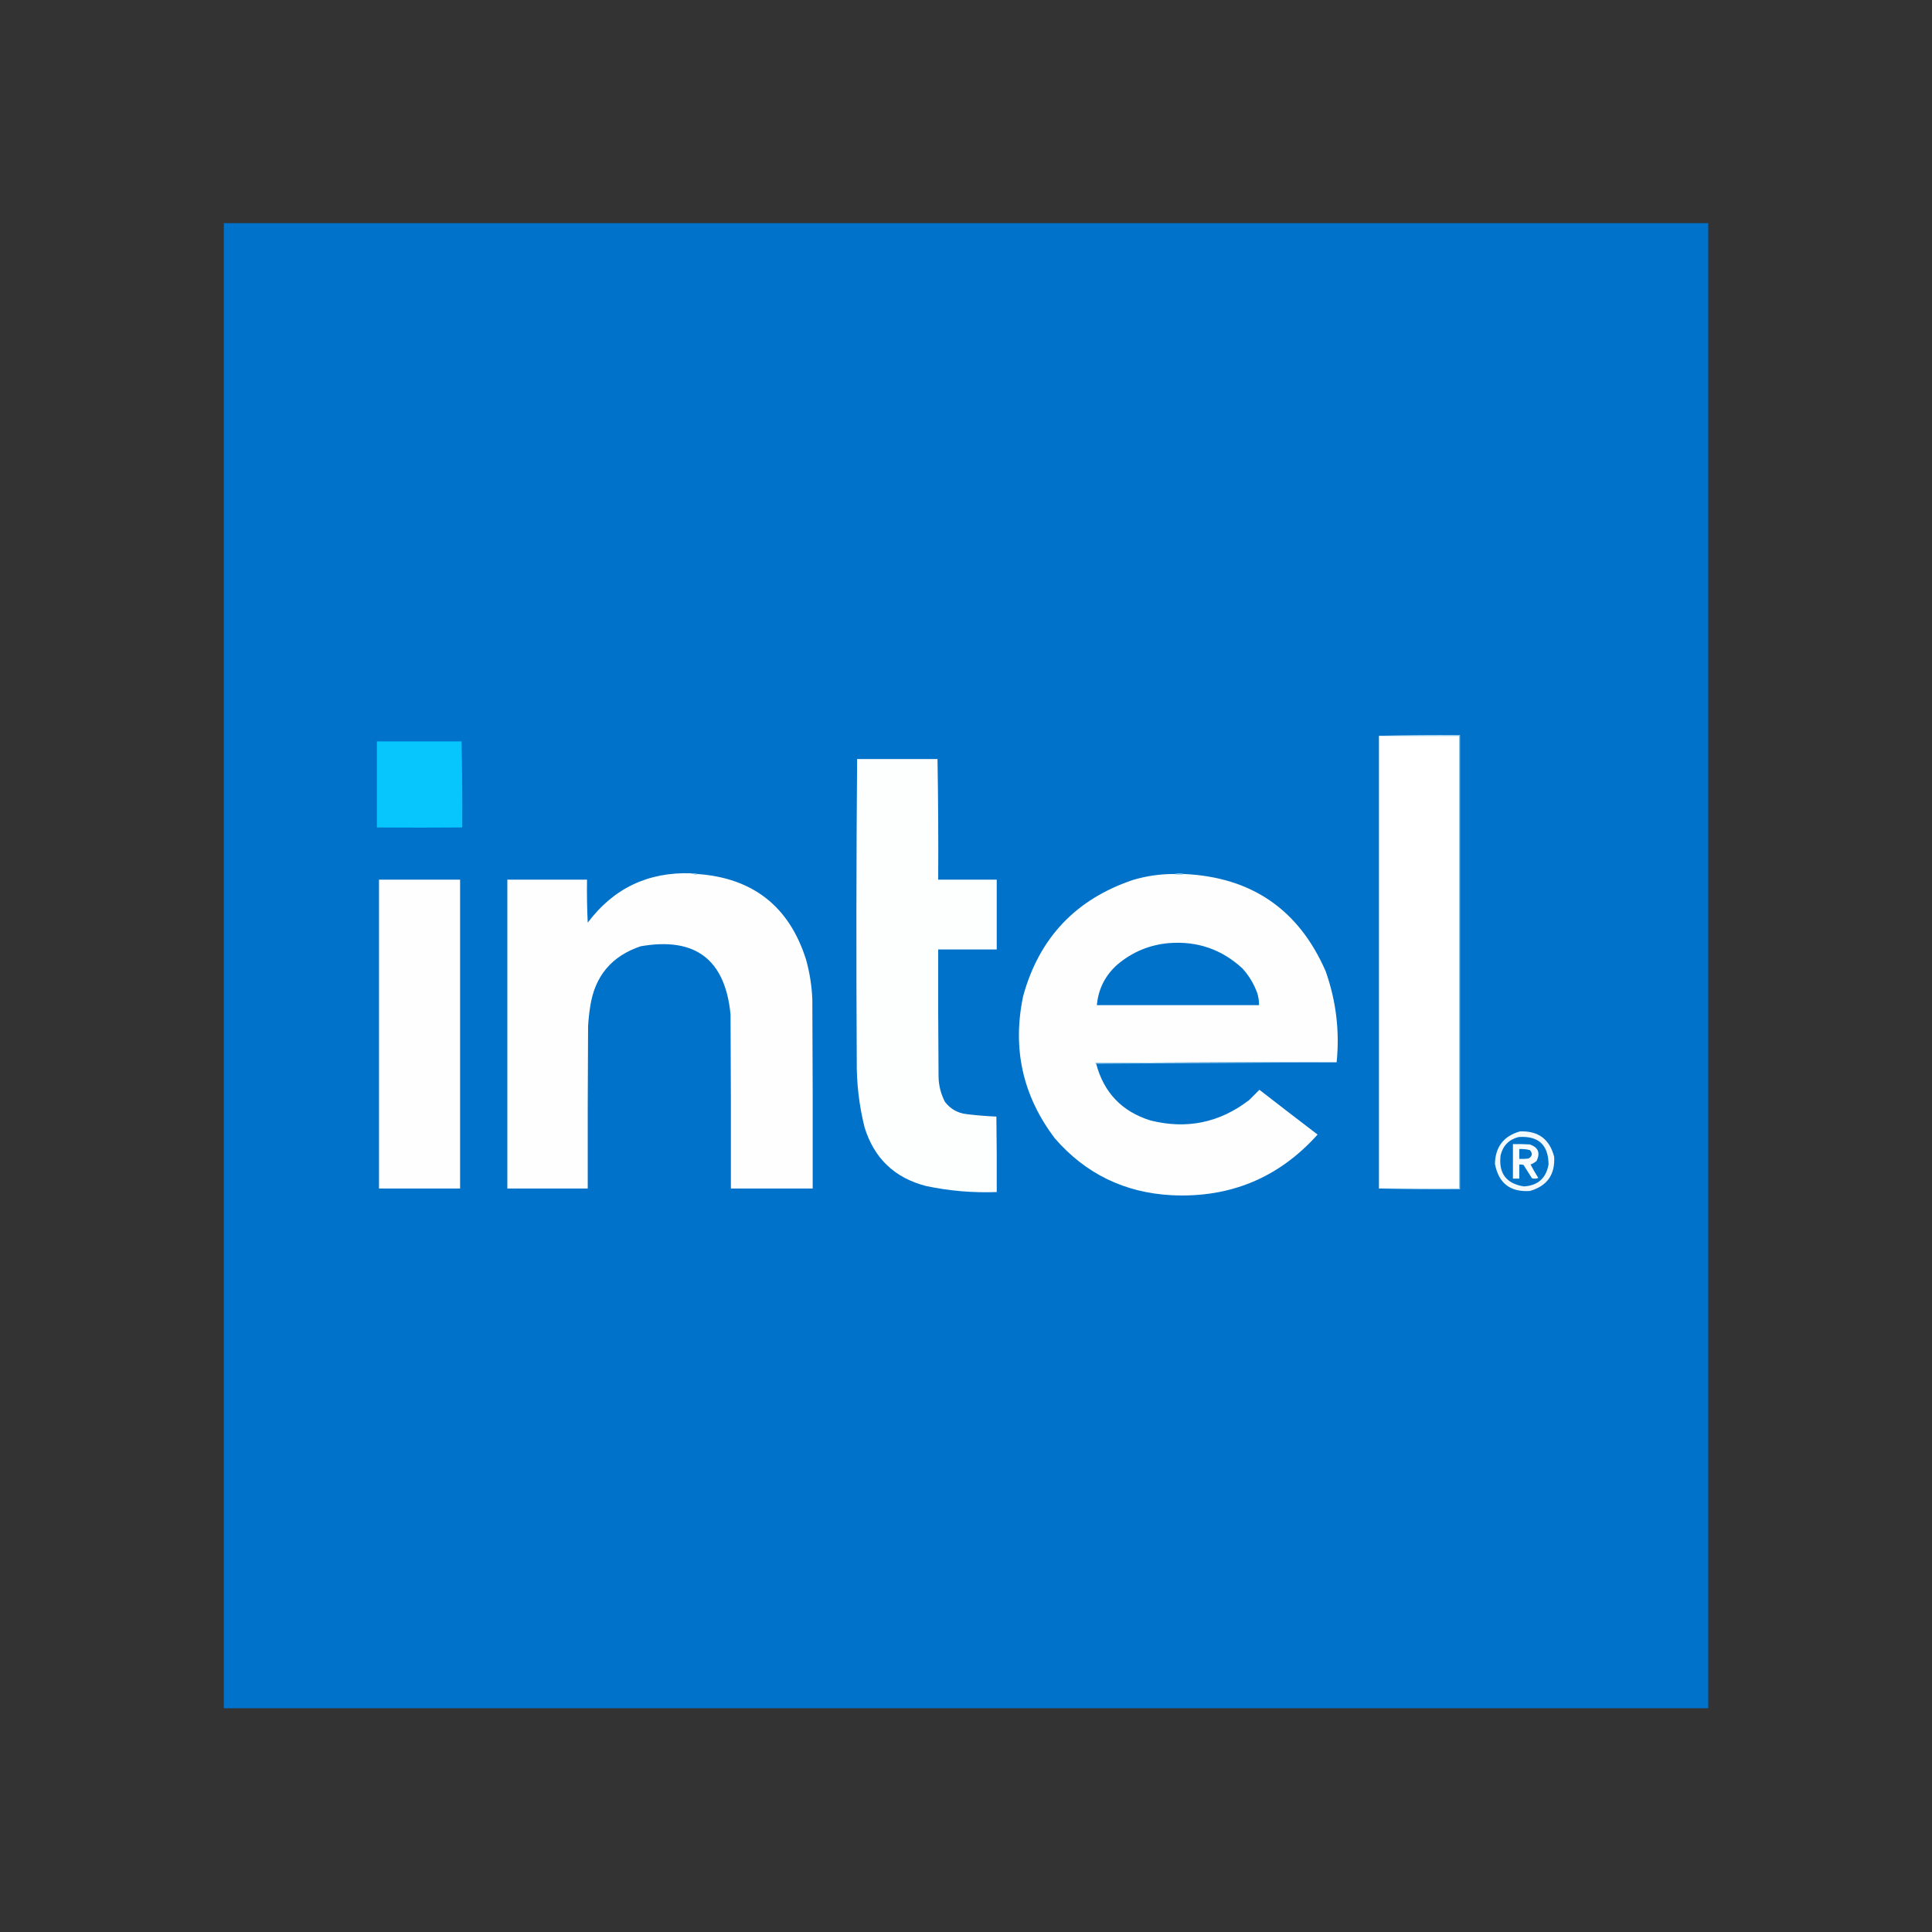 <svg xmlns="http://www.w3.org/2000/svg" xmlns:xlink="http://www.w3.org/1999/xlink" version="1.1" width="1000" height="1000" viewBox="0 0 1000 1000" xml:space="preserve">
<rect x="0" y="0" width="1000" height="1000" fill="#333333" stroke="none"/>
<desc>Created with Fabric.js 3.5.0</desc>
<defs>
</defs>
<rect x="0" y="0" width="100%" height="100%" fill="rgba(255,255,255,0)"/>
<g transform="matrix(0.365 0 0 0.365 500.032 500.018)" id="363665">
<g style="" vector-effect="non-scaling-stroke">
		<g transform="matrix(1 0 0 1 0 -0.5)">
<path style="stroke: none; stroke-width: 1; stroke-dasharray: none; stroke-linecap: butt; stroke-dashoffset: 0; stroke-linejoin: miter; stroke-miterlimit: 4; is-custom-font: none; font-file-url: none; fill: rgb(0,114,201); fill-rule: evenodd; opacity: 1;" transform=" translate(-1920, -1079.5)" d="M 867.5 26.5 C 1569.17 26.5 2270.83 26.5 2972.5 26.5 C 2972.5 728.5 2972.5 1430.5 2972.5 2132.5 C 2270.83 2132.5 1569.17 2132.5 867.5 2132.5 C 867.5 1430.5 867.5 728.5 867.5 26.5 Z" stroke-linecap="round"/>
</g>
		<g transform="matrix(1 0 0 1 642.5 -5.5)">
<path style="stroke: none; stroke-width: 1; stroke-dasharray: none; stroke-linecap: butt; stroke-dashoffset: 0; stroke-linejoin: miter; stroke-miterlimit: 4; is-custom-font: none; font-file-url: none; fill: rgb(254,255,254); fill-rule: evenodd; opacity: 1;" transform=" translate(-2562.5, -1074.5)" d="M 2505.5 753.5 C 2543.5 753.5 2581.5 753.5 2619.5 753.5 C 2619.5 967.5 2619.5 1181.5 2619.5 1395.5 C 2581.5 1395.5 2543.5 1395.5 2505.5 1395.5 C 2505.5 1181.5 2505.5 967.5 2505.5 753.5 Z" stroke-linecap="round"/>
</g>
		<g transform="matrix(1 0 0 1 643 -5.5)">
<path style="stroke: none; stroke-width: 1; stroke-dasharray: none; stroke-linecap: butt; stroke-dashoffset: 0; stroke-linejoin: miter; stroke-miterlimit: 4; is-custom-font: none; font-file-url: none; fill: rgb(168,215,241); fill-rule: evenodd; opacity: 1;" transform=" translate(-2563, -1074.5)" d="M 2505.5 753.5 C 2543.66 752.501 2582 752.168 2620.5 752.5 C 2620.5 967.167 2620.5 1181.83 2620.5 1396.5 C 2581.43 1396.83 2543.09 1396.5 2505.5 1395.5 C 2543.5 1395.5 2581.5 1395.5 2619.5 1395.5 C 2619.5 1181.5 2619.5 967.5 2619.5 753.5 C 2581.5 753.5 2543.5 753.5 2505.5 753.5 Z" stroke-linecap="round"/>
</g>
		<g transform="matrix(1 0 0 1 -774.938 -257.389)">
<path style="stroke: none; stroke-width: 1; stroke-dasharray: none; stroke-linecap: butt; stroke-dashoffset: 0; stroke-linejoin: miter; stroke-miterlimit: 4; is-custom-font: none; font-file-url: none; fill: rgb(6,198,253); fill-rule: evenodd; opacity: 1;" transform=" translate(-1145.062, -822.611)" d="M 1084.5 761.5 C 1124.47 761.527 1164.47 761.527 1204.5 761.5 C 1205.5 802.161 1205.83 842.828 1205.5 883.5 C 1165.21 883.795 1124.87 883.795 1084.5 883.5 C 1084.5 842.833 1084.5 802.167 1084.5 761.5 Z" stroke-linecap="round"/>
</g>
		<g transform="matrix(1 0 0 1 -55.977 13.649)">
<path style="stroke: none; stroke-width: 1; stroke-dasharray: none; stroke-linecap: butt; stroke-dashoffset: 0; stroke-linejoin: miter; stroke-miterlimit: 4; is-custom-font: none; font-file-url: none; fill: rgb(253,254,254); fill-rule: evenodd; opacity: 1;" transform=" translate(-1864.023, -1093.649)" d="M 1765.5 786.5 C 1803.5 786.5 1841.5 786.5 1879.5 786.5 C 1880.49 843.471 1880.82 900.471 1880.5 957.5 C 1908.17 957.5 1935.83 957.5 1963.5 957.5 C 1963.5 990.5 1963.5 1023.5 1963.5 1056.5 C 1935.83 1056.5 1908.17 1056.5 1880.5 1056.5 C 1880.33 1116.83 1880.5 1177.17 1881 1237.5 C 1881.34 1249.88 1884.34 1261.54 1890 1272.5 C 1897.63 1282.57 1907.8 1288.4 1920.5 1290 C 1934.68 1291.72 1948.84 1292.89 1963 1293.5 C 1963.5 1329.17 1963.67 1364.83 1963.5 1400.5 C 1929.8 1401.78 1896.47 1398.95 1863.5 1392 C 1818.68 1380.52 1789.52 1352.68 1776 1308.5 C 1768.26 1277.33 1764.59 1245.66 1765 1213.5 C 1764.17 1071.14 1764.34 928.806 1765.5 786.5 Z" stroke-linecap="round"/>
</g>
		<g transform="matrix(1 0 0 1 -433.968 91.933)">
<path style="stroke: none; stroke-width: 1; stroke-dasharray: none; stroke-linecap: butt; stroke-dashoffset: 0; stroke-linejoin: miter; stroke-miterlimit: 4; is-custom-font: none; font-file-url: none; fill: rgb(254,254,254); fill-rule: evenodd; opacity: 1;" transform=" translate(-1486.032, -1171.933)" d="M 1530.5 948.5 C 1533.41 950.018 1536.41 950.352 1539.5 949.5 C 1618.02 955.322 1669.19 995.655 1693 1070.5 C 1698.24 1089.15 1701.24 1108.15 1702 1127.5 C 1702.5 1216.83 1702.67 1306.17 1702.5 1395.5 C 1663.83 1395.5 1625.17 1395.5 1586.5 1395.5 C 1586.67 1313.17 1586.5 1230.83 1586 1148.5 C 1578.36 1070.57 1535.86 1038.41 1458.5 1052 C 1417.29 1065.89 1393.45 1094.39 1387 1137.5 C 1385.51 1146.78 1384.51 1156.11 1384 1165.5 C 1383.5 1242.17 1383.33 1318.83 1383.5 1395.5 C 1345.5 1395.5 1307.5 1395.5 1269.5 1395.5 C 1269.5 1249.5 1269.5 1103.5 1269.5 957.5 C 1307.17 957.5 1344.83 957.5 1382.5 957.5 C 1382.17 977.844 1382.5 998.178 1383.5 1018.5 C 1420.11 969.699 1469.11 946.366 1530.5 948.5 Z" stroke-linecap="round"/>
</g>
		<g transform="matrix(1 0 0 1 -385 -130.827)">
<path style="stroke: none; stroke-width: 1; stroke-dasharray: none; stroke-linecap: butt; stroke-dashoffset: 0; stroke-linejoin: miter; stroke-miterlimit: 4; is-custom-font: none; font-file-url: none; fill: rgb(153,213,243); fill-rule: evenodd; opacity: 1;" transform=" translate(-1535, -949.173)" d="M 1530.5 948.5 C 1533.71 948.19 1536.71 948.523 1539.5 949.5 C 1536.41 950.352 1533.41 950.018 1530.5 948.5 Z" stroke-linecap="round"/>
</g>
		<g transform="matrix(1 0 0 1 302.5 -130.675)">
<path style="stroke: none; stroke-width: 1; stroke-dasharray: none; stroke-linecap: butt; stroke-dashoffset: 0; stroke-linejoin: miter; stroke-miterlimit: 4; is-custom-font: none; font-file-url: none; fill: rgb(131,209,245); fill-rule: evenodd; opacity: 1;" transform=" translate(-2222.5, -949.324)" d="M 2215.5 949.5 C 2220.17 948.167 2224.83 948.167 2229.5 949.5 C 2224.73 950.365 2220.07 950.365 2215.5 949.5 Z" stroke-linecap="round"/>
</g>
		<g transform="matrix(1 0 0 1 301.008 97.432)">
<path style="stroke: none; stroke-width: 1; stroke-dasharray: none; stroke-linecap: butt; stroke-dashoffset: 0; stroke-linejoin: miter; stroke-miterlimit: 4; is-custom-font: none; font-file-url: none; fill: rgb(254,254,254); fill-rule: evenodd; opacity: 1;" transform=" translate(-2221.008, -1177.432)" d="M 2215.5 949.5 C 2220.07 950.365 2224.73 950.365 2229.5 949.5 C 2325.07 954.015 2391.9 1000.01 2430 1087.5 C 2444.79 1129.46 2449.96 1172.46 2445.5 1216.5 C 2331.5 1216.17 2217.5 1216.5 2103.5 1217.5 C 2103.62 1218.11 2103.96 1218.44 2104.5 1218.5 C 2115.34 1259.51 2141.01 1286.34 2181.5 1299 C 2232.99 1311.87 2279.65 1302.2 2321.5 1270 C 2326.33 1265.17 2331.17 1260.33 2336 1255.5 C 2363.41 1276.79 2390.91 1297.95 2418.5 1319 C 2363.45 1380.33 2294.45 1409 2211.5 1405 C 2144.74 1401.44 2089.57 1374.61 2046 1324.5 C 2000.28 1264.28 1985.28 1196.94 2001 1122.5 C 2023.69 1040.14 2075.53 985.306 2156.5 958 C 2175.75 952.226 2195.42 949.393 2215.5 949.5 Z" stroke-linecap="round"/>
</g>
		<g transform="matrix(1 0 0 1 -775 96.5)">
<path style="stroke: none; stroke-width: 1; stroke-dasharray: none; stroke-linecap: butt; stroke-dashoffset: 0; stroke-linejoin: miter; stroke-miterlimit: 4; is-custom-font: none; font-file-url: none; fill: rgb(254,254,254); fill-rule: evenodd; opacity: 1;" transform=" translate(-1145, -1176.5)" d="M 1087.5 957.5 C 1125.83 957.5 1164.17 957.5 1202.5 957.5 C 1202.5 1103.5 1202.5 1249.5 1202.5 1395.5 C 1164.17 1395.5 1125.83 1395.5 1087.5 1395.5 C 1087.5 1249.5 1087.5 1103.5 1087.5 957.5 Z" stroke-linecap="round"/>
</g>
		<g transform="matrix(1 0 0 1 300.5 11.249)">
<path style="stroke: none; stroke-width: 1; stroke-dasharray: none; stroke-linecap: butt; stroke-dashoffset: 0; stroke-linejoin: miter; stroke-miterlimit: 4; is-custom-font: none; font-file-url: none; fill: rgb(0,114,201); fill-rule: evenodd; opacity: 1;" transform=" translate(-2220.5, -1091.249)" d="M 2207.5 1047.5 C 2247.78 1044.31 2282.62 1056.31 2312 1083.5 C 2321.29 1093.74 2328.29 1105.41 2333 1118.5 C 2334.68 1124.05 2335.51 1129.72 2335.5 1135.5 C 2258.83 1135.5 2182.17 1135.5 2105.5 1135.5 C 2107.58 1112.51 2117.25 1093.34 2134.5 1078 C 2155.6 1060.13 2179.94 1049.96 2207.5 1047.5 Z" stroke-linecap="round"/>
</g>
		<g transform="matrix(1 0 0 1 354.5 137.438)">
<path style="stroke: none; stroke-width: 1; stroke-dasharray: none; stroke-linecap: butt; stroke-dashoffset: 0; stroke-linejoin: miter; stroke-miterlimit: 4; is-custom-font: none; font-file-url: none; fill: rgb(168,216,240); fill-rule: evenodd; opacity: 1;" transform=" translate(-2274.5, -1217.438)" d="M 2445.5 1216.5 C 2331.83 1217.17 2218.17 1217.83 2104.5 1218.5 C 2103.96 1218.44 2103.62 1218.11 2103.5 1217.5 C 2217.5 1216.5 2331.5 1216.17 2445.5 1216.5 Z" stroke-linecap="round"/>
</g>
		<g transform="matrix(1 0 0 1 792.057 276.804)">
<path style="stroke: none; stroke-width: 1; stroke-dasharray: none; stroke-linecap: butt; stroke-dashoffset: 0; stroke-linejoin: miter; stroke-miterlimit: 4; is-custom-font: none; font-file-url: none; fill: rgb(242,249,253); fill-rule: evenodd; opacity: 1;" transform=" translate(-2712.057, -1356.804)" d="M 2705.5 1314.5 C 2731.37 1313.51 2747.54 1325.51 2754 1350.5 C 2755.4 1375.88 2743.9 1392.05 2719.5 1399 C 2691.62 1400.79 2675.12 1387.96 2670 1360.5 C 2670.54 1336.39 2682.38 1321.06 2705.5 1314.5 Z" stroke-linecap="round"/>
</g>
		<g transform="matrix(1 0 0 1 791.76 277.398)">
<path style="stroke: none; stroke-width: 1; stroke-dasharray: none; stroke-linecap: butt; stroke-dashoffset: 0; stroke-linejoin: miter; stroke-miterlimit: 4; is-custom-font: none; font-file-url: none; fill: rgb(0,115,201); fill-rule: evenodd; opacity: 1;" transform=" translate(-2711.76, -1357.398)" d="M 2703.5 1322.5 C 2731.64 1320.48 2745.8 1333.48 2746 1361.5 C 2742.49 1381.01 2730.82 1391.35 2711 1392.5 C 2686.01 1388.57 2675.01 1373.91 2678 1348.5 C 2681.35 1334.65 2689.85 1325.99 2703.5 1322.5 Z" stroke-linecap="round"/>
</g>
		<g transform="matrix(1 0 0 1 793.594 276.973)">
<path style="stroke: none; stroke-width: 1; stroke-dasharray: none; stroke-linecap: butt; stroke-dashoffset: 0; stroke-linejoin: miter; stroke-miterlimit: 4; is-custom-font: none; font-file-url: none; fill: rgb(248,252,254); fill-rule: evenodd; opacity: 1;" transform=" translate(-2713.594, -1356.973)" d="M 2695.5 1332.5 C 2703.51 1332.33 2711.51 1332.5 2719.5 1333 C 2731.44 1337.14 2734.61 1344.97 2729 1356.5 C 2726.4 1358.55 2723.57 1360.22 2720.5 1361.5 C 2723.91 1368 2727.58 1374.33 2731.5 1380.5 C 2728.55 1381.65 2725.55 1381.82 2722.5 1381 C 2718.5 1374.67 2714.5 1368.33 2710.5 1362 C 2708.53 1361.5 2706.53 1361.34 2704.5 1361.5 C 2704.5 1368.17 2704.5 1374.83 2704.5 1381.5 C 2701.5 1381.5 2698.5 1381.5 2695.5 1381.5 C 2695.5 1365.17 2695.5 1348.83 2695.5 1332.5 Z" stroke-linecap="round"/>
</g>
		<g transform="matrix(1 0 0 1 793.375 266.501)">
<path style="stroke: none; stroke-width: 1; stroke-dasharray: none; stroke-linecap: butt; stroke-dashoffset: 0; stroke-linejoin: miter; stroke-miterlimit: 4; is-custom-font: none; font-file-url: none; fill: rgb(1,116,202); fill-rule: evenodd; opacity: 1;" transform=" translate(-2713.375, -1346.501)" d="M 2704.5 1339.5 C 2709.58 1339.25 2714.58 1339.75 2719.5 1341 C 2723.74 1345.78 2723.08 1349.78 2717.5 1353 C 2713.18 1353.5 2708.85 1353.67 2704.5 1353.5 C 2704.5 1348.83 2704.5 1344.17 2704.5 1339.5 Z" stroke-linecap="round"/>
</g>
</g>
</g>
</svg>